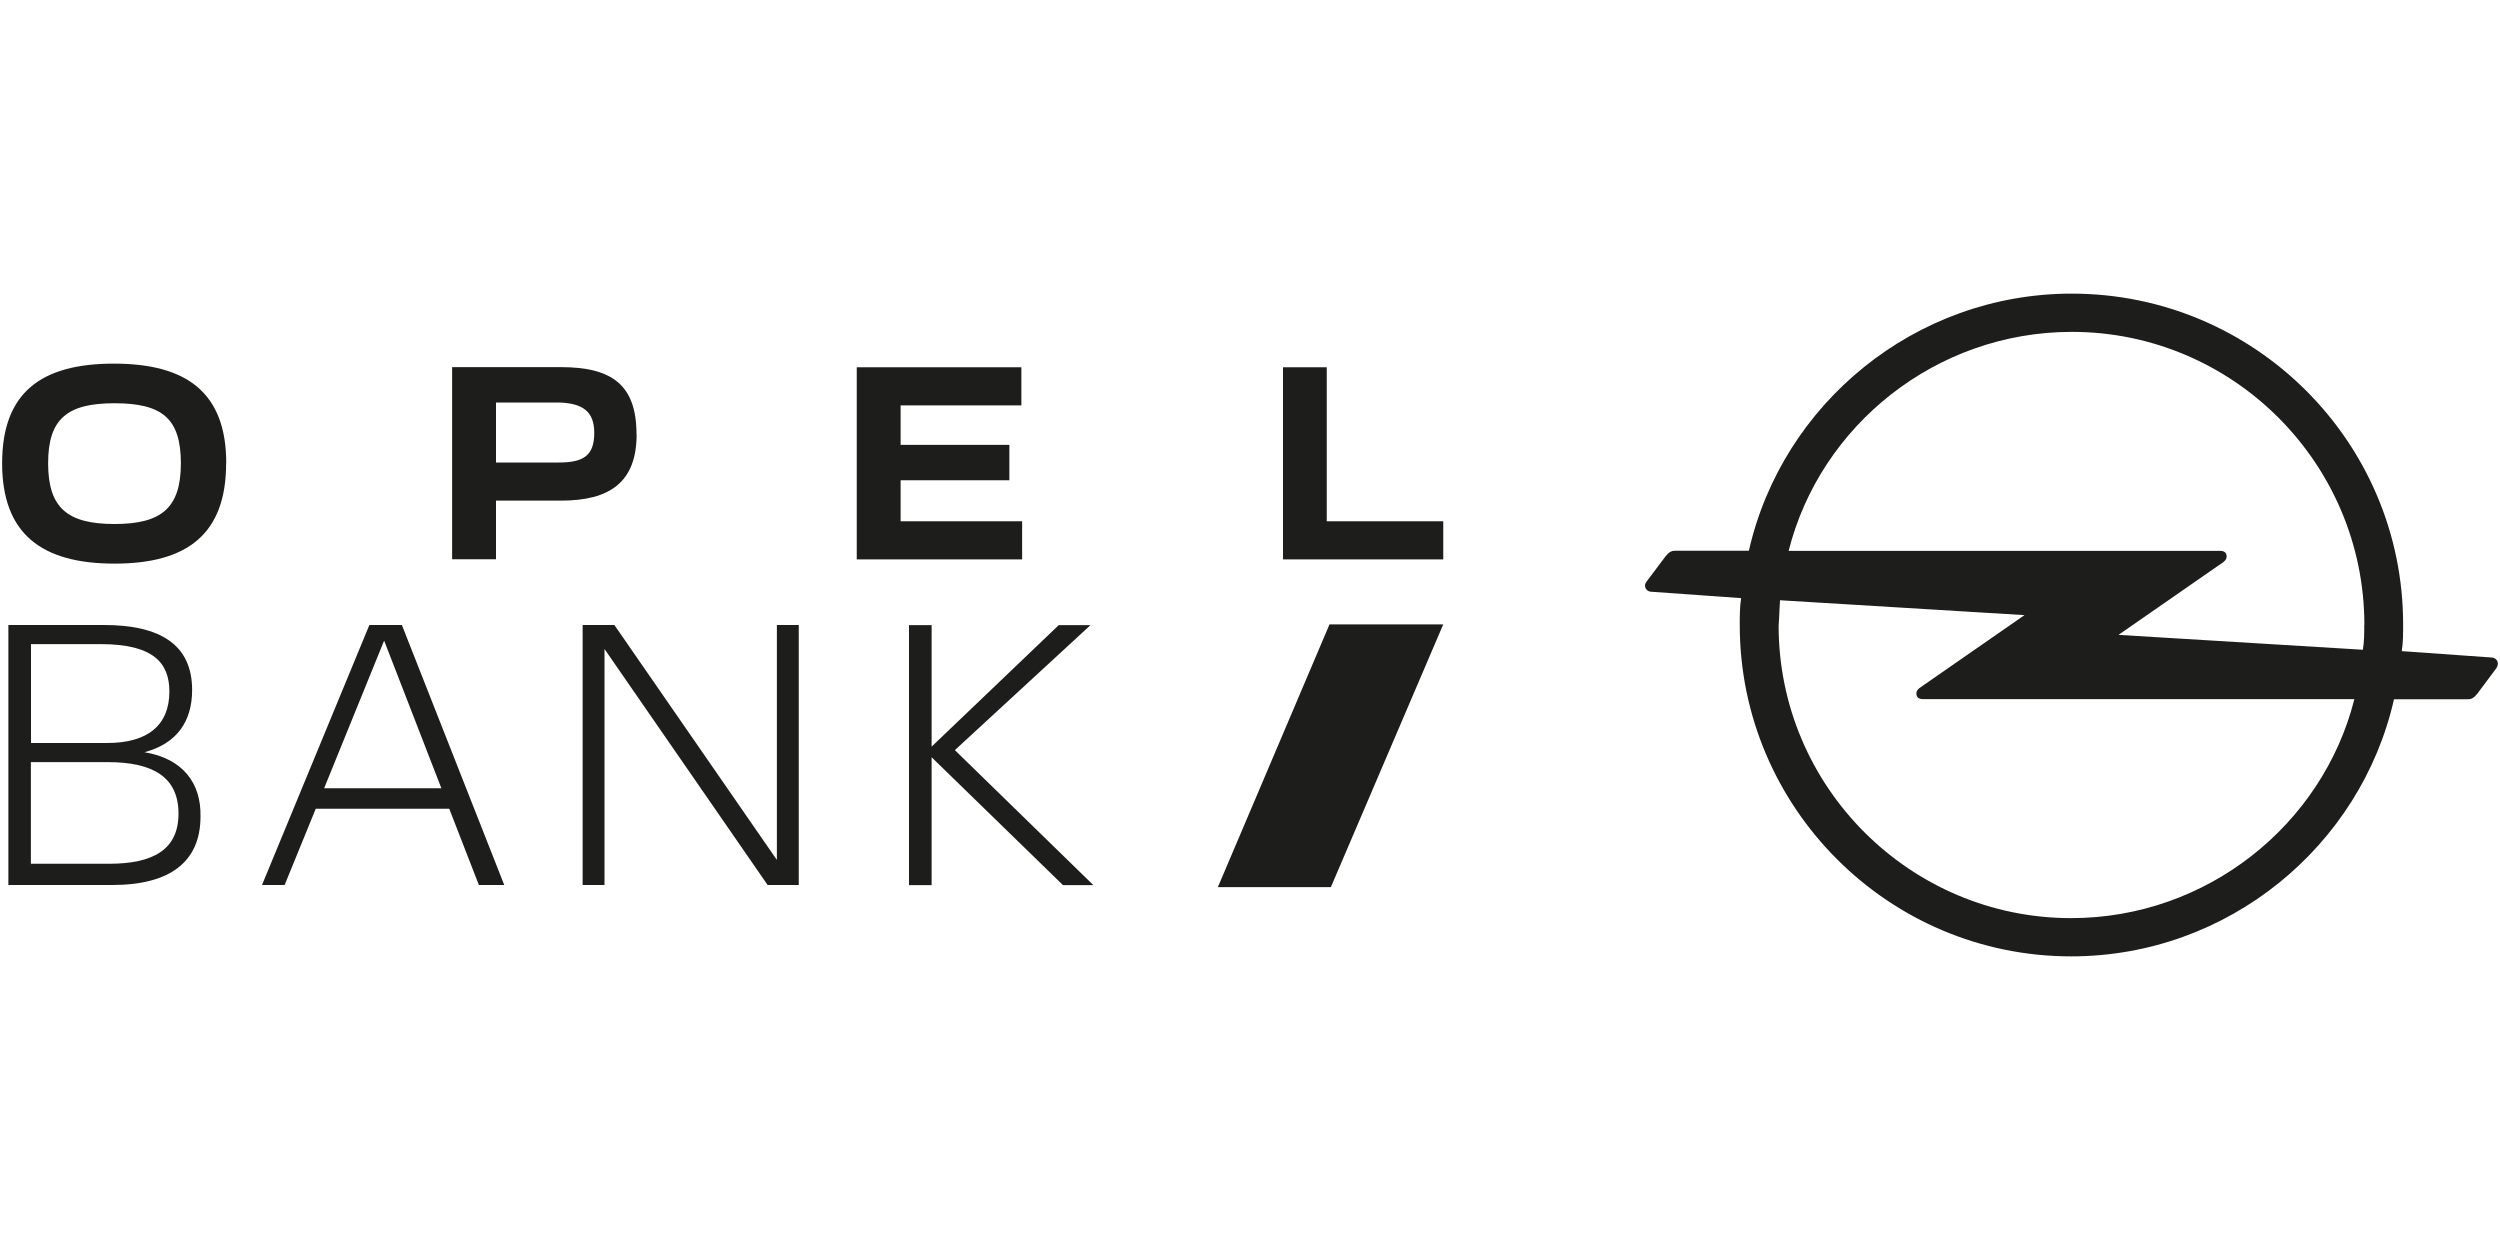 <?xml version="1.0" encoding="UTF-8"?>
<svg xmlns="http://www.w3.org/2000/svg" xmlns:xlink="http://www.w3.org/1999/xlink" id="Ebene_1" viewBox="0 0 200 100">
  <defs>
    <style>.cls-1{fill:none;}.cls-2{clip-path:url(#clippath);}.cls-3{fill:#1d1d1b;}</style>
    <clipPath id="clippath">
      <rect class="cls-1" y="23.33" width="200" height="53.35"></rect>
    </clipPath>
  </defs>
  <g class="cls-2">
    <path class="cls-3" d="m199.83,53.11c0-.34-.28-.51-.51-.51l-7.18-.51c.11-.68.11-1.35.11-2.15,0-14.58-11.87-26.45-26.51-26.45-12.55,0-23.17,8.82-25.83,20.57h-5.88c-.34,0-.51.11-.79.45l-1.36,1.81c-.28.34-.28.45-.28.51,0,.34.28.51.51.51l7.18.51c-.11.68-.11,1.47-.11,2.15,0,14.58,11.87,26.51,26.51,26.51,12.55,0,23.17-8.82,25.83-20.57h5.88c.34,0,.51-.11.79-.45l1.35-1.81c.28-.34.28-.45.28-.57m-57.42-5.09l19.56,1.19-8.14,5.65c-.45.28-.51.45-.51.62,0,.28.17.45.51.45h34.53c-2.54,10.06-11.81,17.52-22.66,17.52-12.89,0-23.4-10.51-23.4-23.4.06-.74.06-1.36.11-2.03m46.74,1.98c0,.68,0,1.3-.11,1.98l-19.55-1.19,8.14-5.65c.45-.28.51-.45.51-.62,0-.28-.17-.45-.51-.45h-34.53c2.54-10.06,11.81-17.52,22.66-17.52,12.89,0,23.4,10.51,23.4,23.45"></path>
    <path class="cls-3" d="m102.63,44.75h12.83v-3.05h-9.32v-12.32h-3.5v15.37Zm-34.08,0h13.22v-3.05h-9.72v-3.28h8.7v-2.83h-8.7v-3.16h9.66v-3.05h-13.17v15.37h0Zm-17.63-10.01c0-3.96-1.98-5.37-6.05-5.37h-8.7v15.37h3.51v-4.69h5.2c3.9,0,6.05-1.47,6.05-5.31m-3.39-.11c0,1.81-.85,2.37-2.83,2.37h-5.03v-4.8h5.03c1.87.06,2.83.68,2.83,2.43m-29.44,2.43c0-5.65-3.16-7.97-8.99-7.97S.17,31.41.17,37.06s3.16,8.03,8.99,8.03,8.93-2.37,8.93-8.03m-3.62,0c0,3.56-1.53,4.86-5.31,4.86s-5.31-1.3-5.31-4.86,1.53-4.8,5.31-4.8,5.31,1.19,5.31,4.8"></path>
    <path class="cls-3" d="m11.58,60.17c2.54-.68,3.79-2.43,3.79-4.97,0-3.62-2.54-5.2-7.06-5.2H.67v20.8h8.31c4.64,0,7.06-1.87,7.06-5.48.06-2.66-1.41-4.63-4.47-5.14m-3.5-8.65c4.29,0,5.48,1.58,5.48,3.79,0,2.71-1.75,4.12-4.97,4.12H2.48v-7.91h5.6Zm-5.6,17.63v-8.19h6.16c3.67,0,5.65,1.24,5.65,4.12s-2.03,4.01-5.54,4.01H2.48v.06Zm37.87,1.64l-8.19-20.8h-2.6l-8.59,20.8h1.81l2.49-6.1h10.68l2.37,6.1h2.03Zm-9.61-19.55l4.58,11.81h-9.38l4.8-11.81Zm31.48,17.63l-13.06-18.88h-2.54v20.8h1.75v-18.88l13.05,18.88h2.49v-20.8h-1.75v18.88h.06Zm14.18-8.87l10.85-10h-2.54l-10.17,9.72v-9.72h-1.81v20.8h1.81v-10.23l10.51,10.23h2.43l-11.08-10.8Z"></path>
  </g>
  <polygon class="cls-3" points="106.36 49.95 115.46 49.95 106.47 70.97 97.43 70.97 106.36 49.95"></polygon>
</svg>

